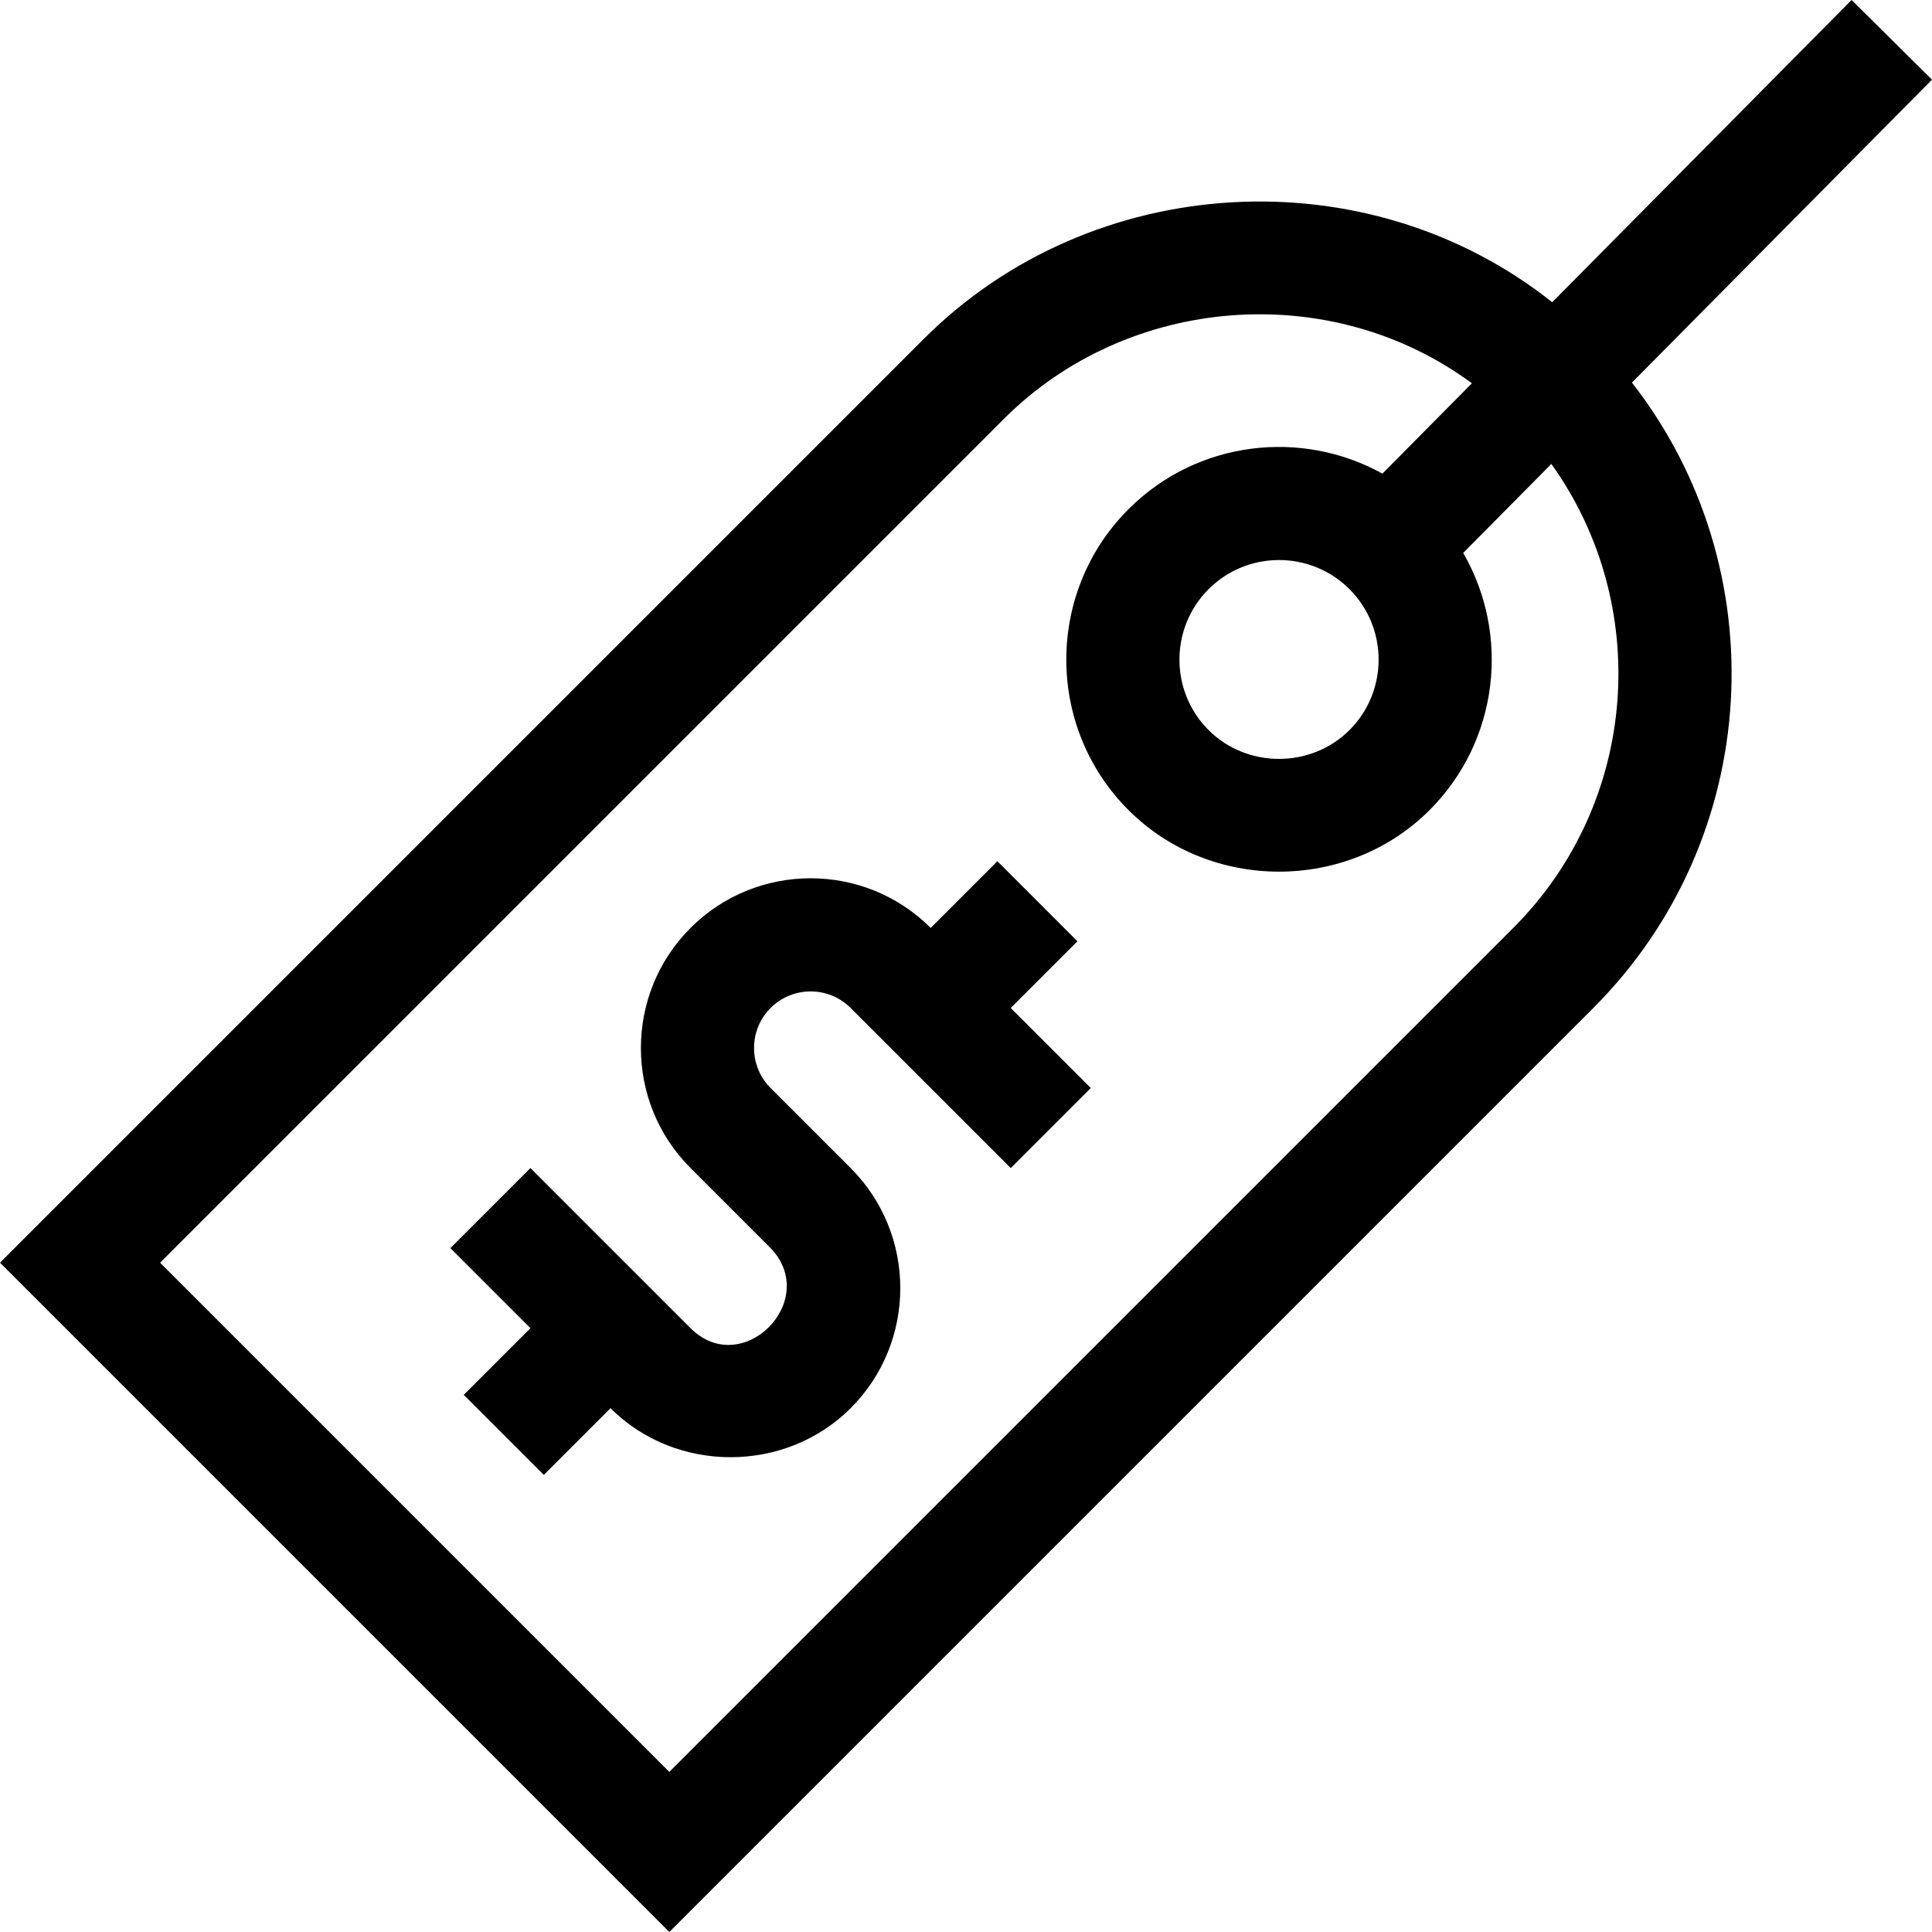 <svg id="Capa_1" enable-background="new 0 0 512 512" height="512" viewBox="0 0 512 512" width="512" xmlns="http://www.w3.org/2000/svg"><g><path d="m512 21.112-21.314-21.112-79.337 80.093c-49.246-39.113-122.121-34.695-166.502 9.688l-244.847 244.846 177.373 177.373 244.846-244.847c45.199-45.2 48.616-116.597 10.261-165.763zm-110.994 224.828-223.633 223.633-134.947-134.946 223.634-223.633c32.877-32.878 86.535-37.094 124.009-9.418l-23.716 23.942c-21.456-11.913-49.087-8.788-67.28 9.407-21.991 21.992-21.991 57.775 0 79.768 21.736 21.736 58.031 21.737 79.768 0 18.442-18.443 21.41-46.582 8.919-68.156l23.366-23.588c26.685 37.255 23.325 89.546-10.12 122.991zm-43.379-52.461c-10.178 10.178-27.163 10.178-37.342 0-10.295-10.295-10.295-27.047 0-37.342s27.047-10.295 37.342 0 10.295 27.048 0 37.342z"/><path d="m285.531 249.446-21.213-21.213-17.677 17.677c-17.545-17.545-46.095-17.544-63.64 0-17.546 17.545-17.546 46.094 0 63.64l21.214 21.213c13.367 13.896-7.531 34.896-21.214 21.213l-42.427-42.427-21.213 21.213 21.214 21.214-17.677 17.677 21.213 21.213 17.677-17.677c17.311 17.317 46.324 17.316 63.64 0 17.546-17.545 17.546-46.094 0-63.64l-21.214-21.213c-5.848-5.849-5.848-15.365 0-21.213 5.85-5.849 15.366-5.849 21.214 0l42.427 42.427 21.213-21.213-21.214-21.214z"/></g></svg>